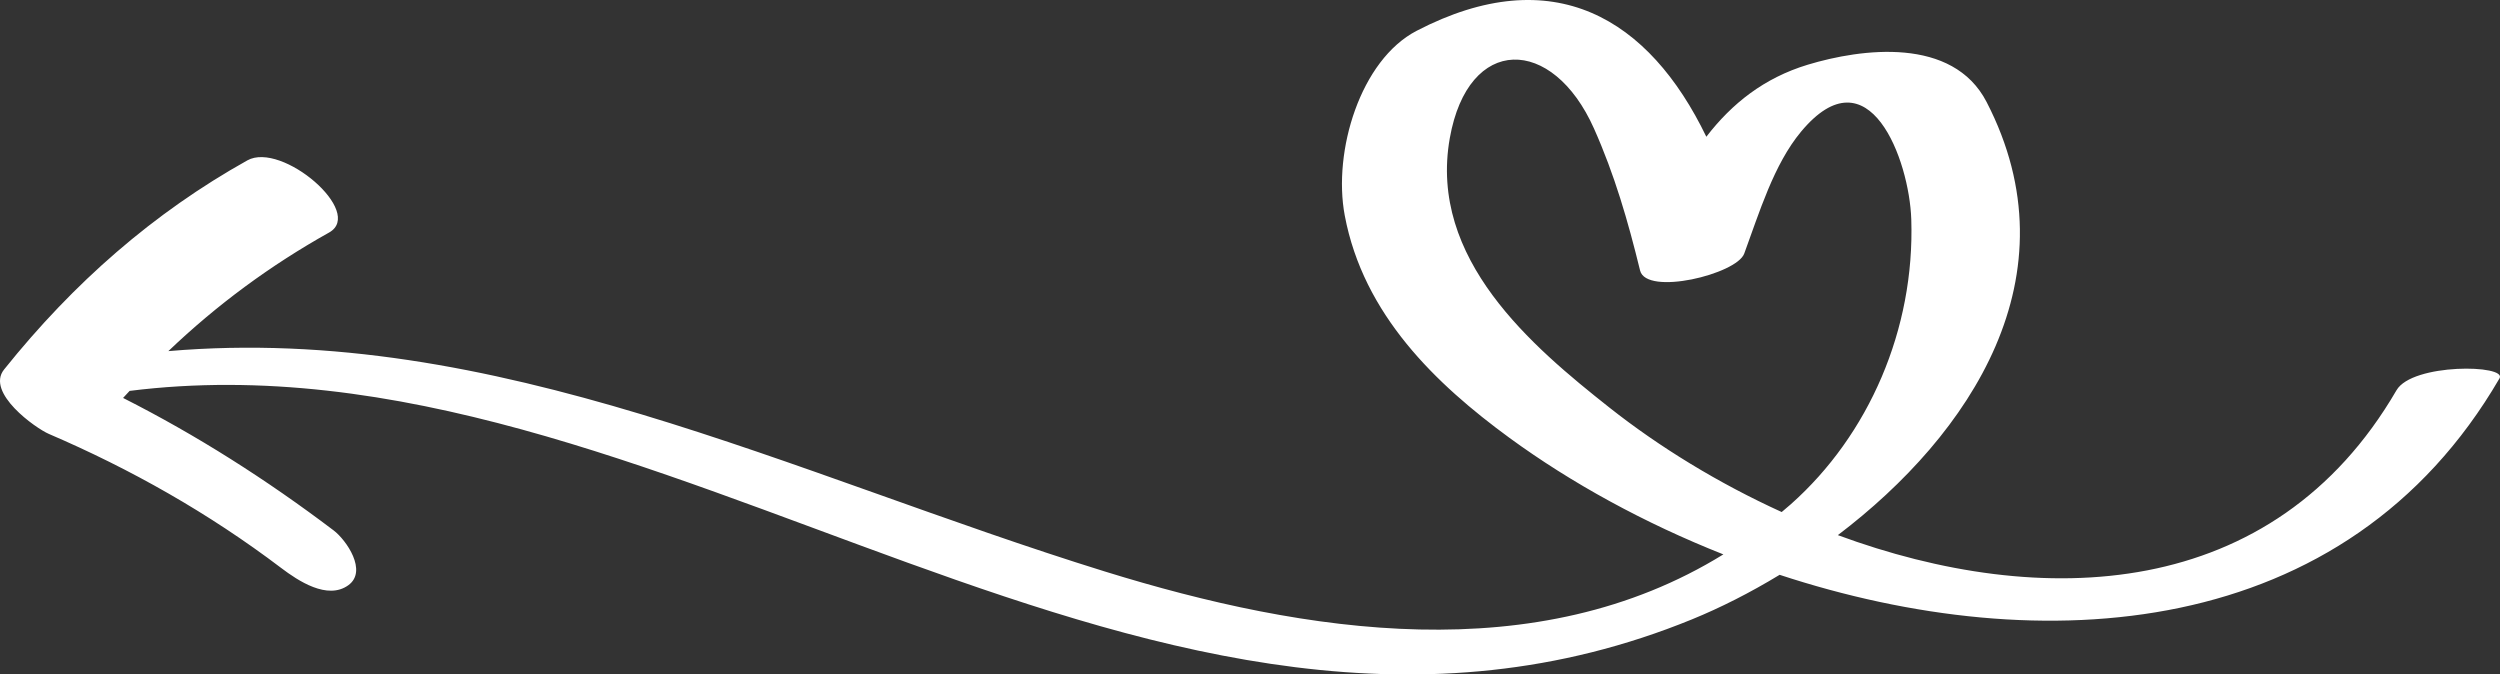 <svg width="278" height="75" viewBox="0 0 278 75" fill="none" xmlns="http://www.w3.org/2000/svg">
<rect x="0" y="0" width="278" height="75" fill="#333333" stroke="none"/>
<path d="M27.505 17.834C31.334 15.692 40.61 23.612 36.589 25.861C30.101 29.488 24.141 33.869 18.721 39.045C55.011 35.918 88.075 52.769 122.859 63.549C145.206 70.474 170.897 74.459 191.638 61.648C182.869 58.181 174.719 53.708 167.849 48.687C159.673 42.707 151.608 34.998 149.535 23.957C148.195 16.819 151.278 6.669 157.535 3.423C172.753 -4.473 183.392 2.054 189.745 15.207C192.58 11.521 196.161 8.668 201.021 7.196C207.01 5.385 217.138 4.047 220.91 11.343C230.899 30.676 219.097 48.325 204.369 59.507C226.99 67.859 252.785 66.971 266.489 43.399C268.251 40.366 278.839 40.536 277.947 42.071C260.887 71.416 226.95 73.473 197.895 63.919C194.598 65.922 191.29 67.59 188.164 68.867C128.23 93.364 73.441 36.071 14.414 43.467C14.174 43.731 13.925 43.982 13.686 44.251C21.861 48.389 29.622 53.32 37.101 58.982C38.493 60.036 40.922 63.508 38.725 65.084C36.406 66.747 33.15 64.586 31.266 63.158C23.19 57.042 14.539 52.162 5.429 48.25C3.979 47.629 -1.618 43.671 0.455 41.087C8.192 31.428 17.097 23.651 27.505 17.834ZM199.141 56.071C207.805 48.376 212.936 36.629 212.534 24.385C212.318 17.788 207.838 5.565 200.278 14.641C197.237 18.29 195.621 23.69 193.958 28.199C193.112 30.494 183.074 32.931 182.377 30.081C181.028 24.567 179.537 19.417 177.25 14.289C172.648 3.967 163.261 3.829 161.216 15.367C158.833 28.808 170.388 38.543 178.967 45.322C184.539 49.724 191.096 53.738 198.125 56.938C198.461 56.644 198.807 56.37 199.141 56.071Z" fill="white"/>
</svg>
